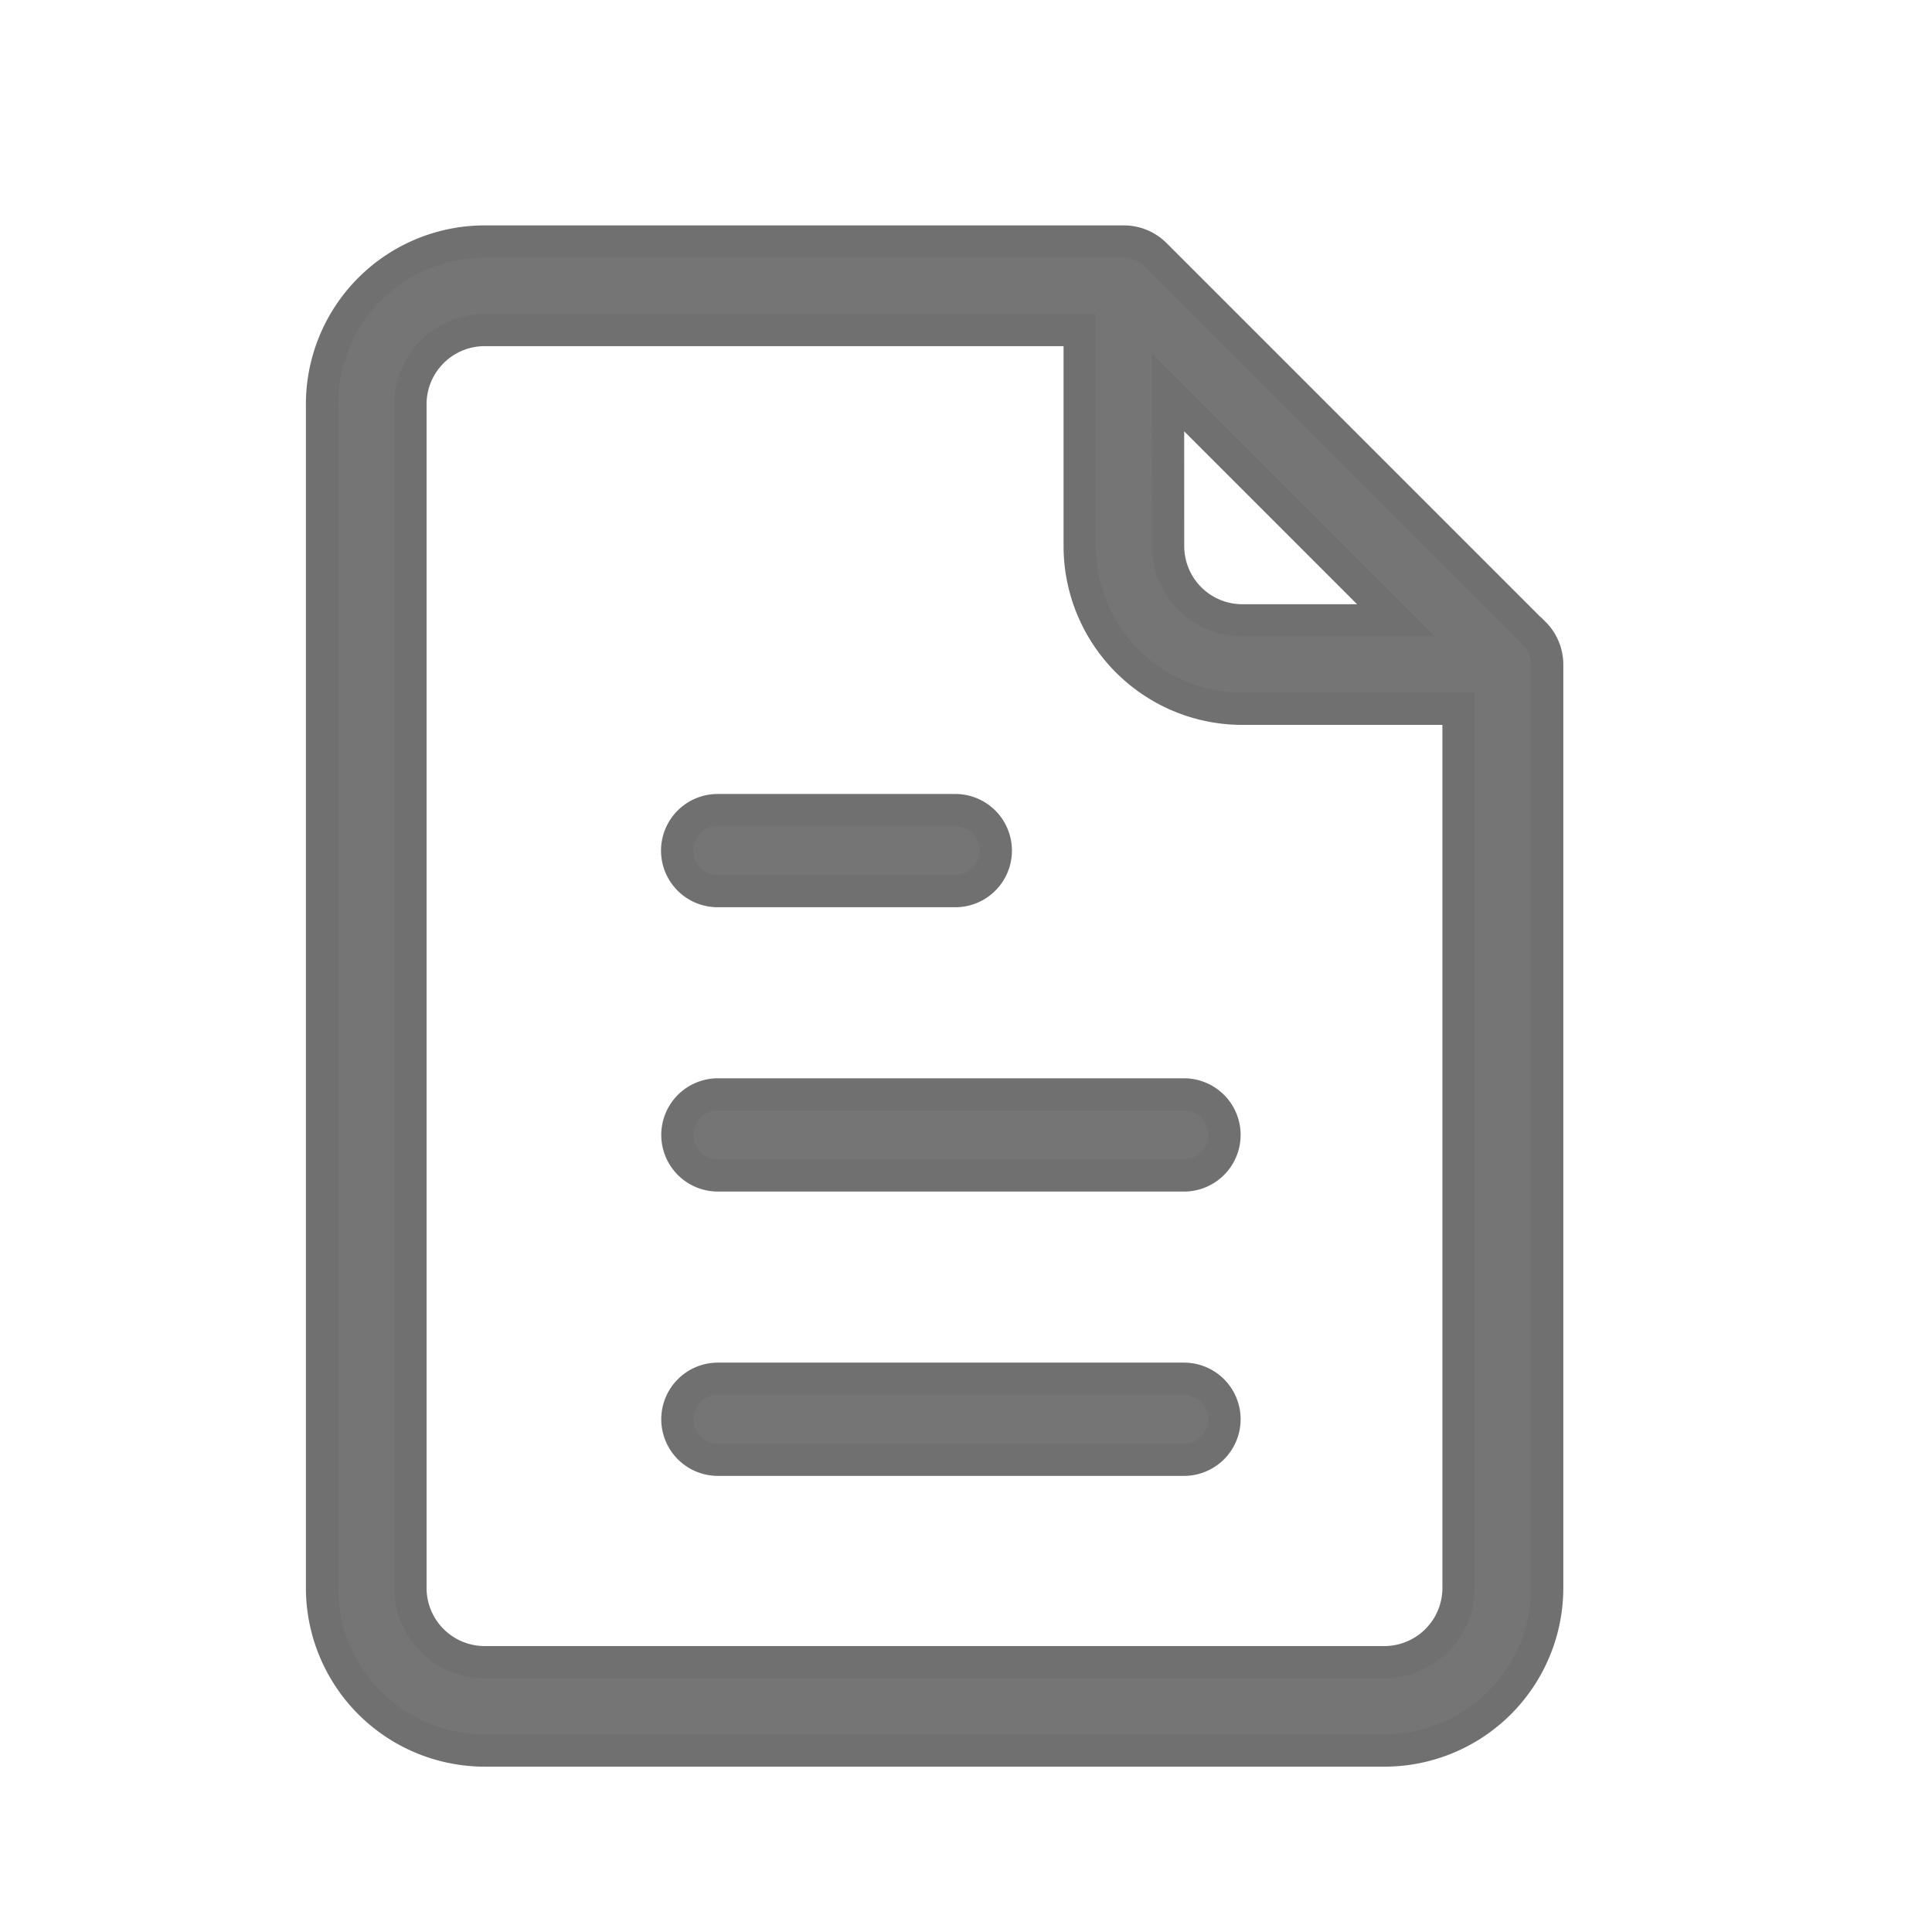 <svg xmlns="http://www.w3.org/2000/svg" xmlns:xlink="http://www.w3.org/1999/xlink" width="24" height="24" viewBox="0 0 24 24">
  <defs>
    <clipPath id="clip-path">
      <rect id="Rectangle_1963" data-name="Rectangle 1963" width="24" height="24" transform="translate(35 355)" fill="#757575" opacity="0.5"/>
    </clipPath>
  </defs>
  <g id="Mask_Group_64" data-name="Mask Group 64" transform="translate(-35 -355)" clip-path="url(#clip-path)">
    <g id="symbol-3" transform="translate(39 358)">
      <path id="Path_10108" data-name="Path 10108" d="M63.256,4.867,58.55.161A.549.549,0,0,0,58.161,0H50.22A2.022,2.022,0,0,0,48.2,2.02V16.726a2.022,2.022,0,0,0,2.02,2.02H61.4a2.022,2.022,0,0,0,2.02-2.02V5.255a.549.549,0,0,0-.161-.388ZM58.71,1.875l2.831,2.831H59.632a.922.922,0,0,1-.921-.921ZM61.4,17.648H50.22a.922.922,0,0,1-.921-.921V2.02A.922.922,0,0,1,50.22,1.1h7.392V3.785a2.022,2.022,0,0,0,2.02,2.02h2.686V16.726A.922.922,0,0,1,61.4,17.648Z" transform="translate(-48.2 0)" fill="#757575" stroke="#707070" stroke-width="0.4"/>
      <path id="Path_10109" data-name="Path 10109" d="M204.841,256.034h-5.79a.5.5,0,0,0,0,1.007h5.79a.5.5,0,0,0,0-1.007Z" transform="translate(-194.133 -245.439)" fill="#757575" stroke="#707070" stroke-width="0.4"/>
      <path id="Path_10110" data-name="Path 10110" d="M202,256.034h-2.952a.5.5,0,0,0,0,1.007H202a.5.5,0,0,0,0-1.007Z" transform="translate(-194.133 -248.971)" fill="#757575" stroke="#707070" stroke-width="0.4"/>
      <path id="Path_10111" data-name="Path 10111" d="M204.841,339.626h-5.79a.5.5,0,1,0,0,1.007h5.79a.5.5,0,1,0,0-1.007Z" transform="translate(-194.133 -325.499)" fill="#757575" stroke="#707070" stroke-width="0.4"/>
    </g>
  </g>
</svg>
